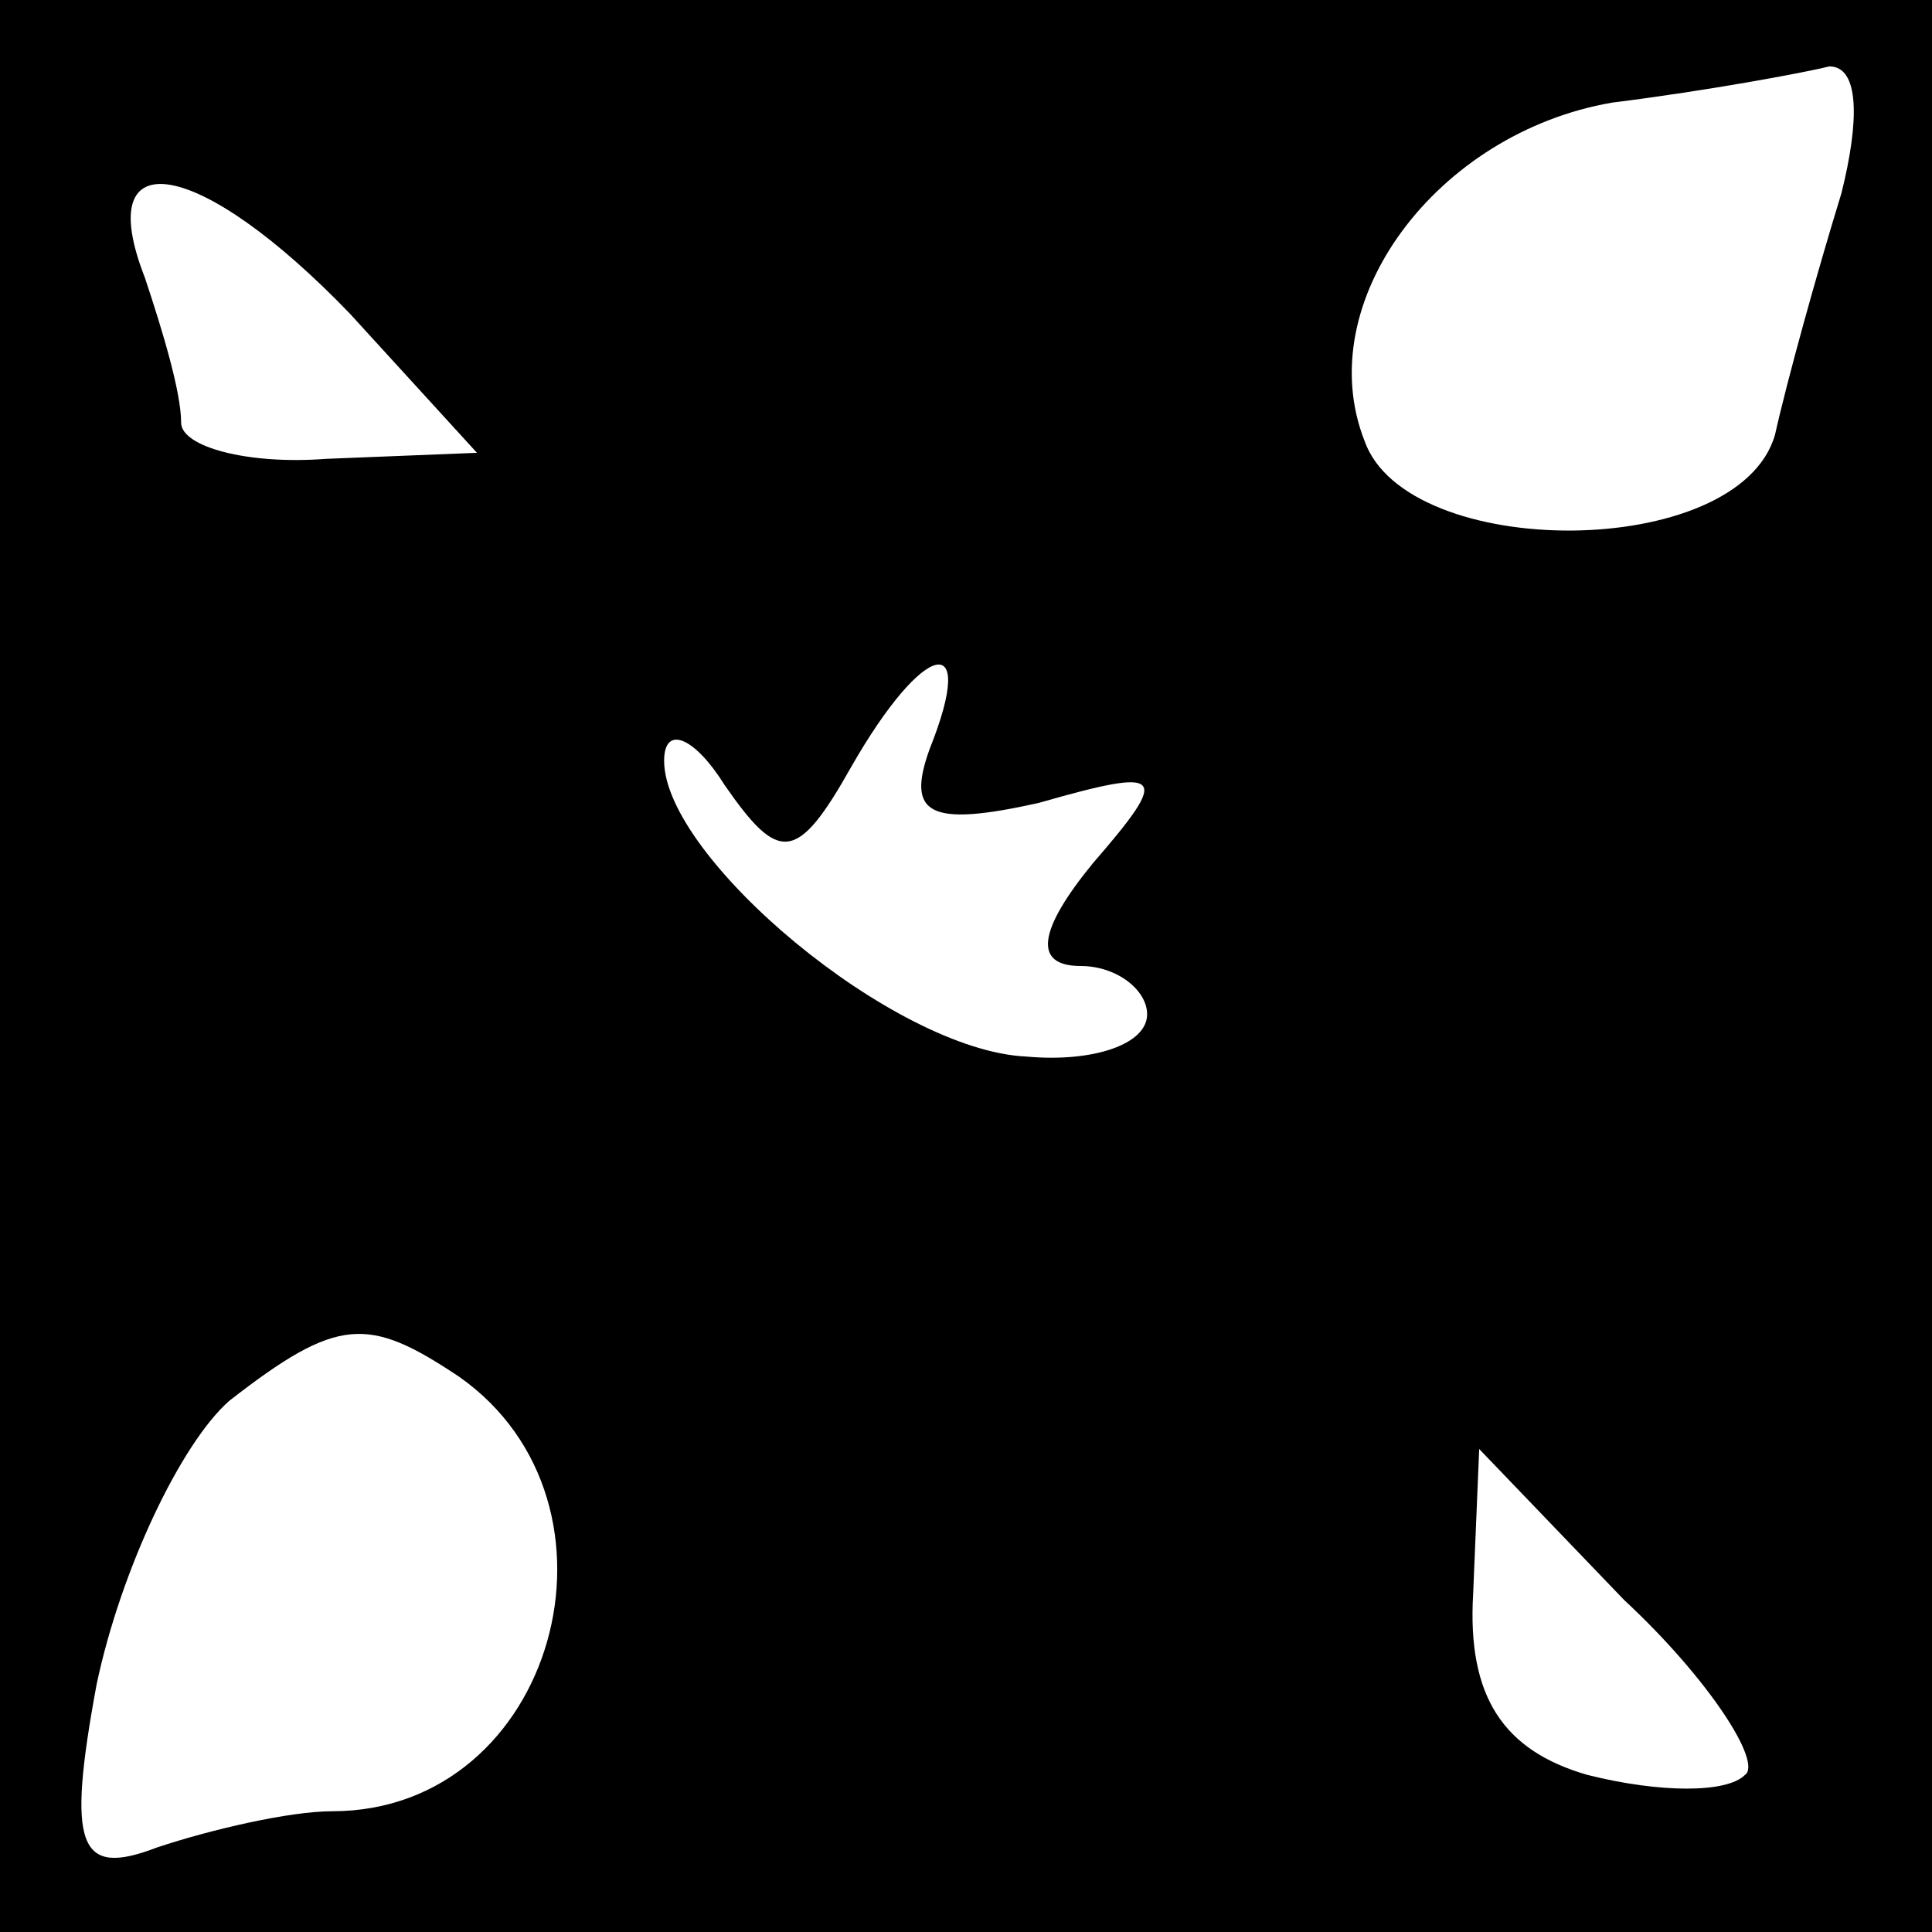 <?xml version="1.0" standalone="no"?>
<!DOCTYPE svg PUBLIC "-//W3C//DTD SVG 20010904//EN"
 "http://www.w3.org/TR/2001/REC-SVG-20010904/DTD/svg10.dtd">
<svg version="1.0" xmlns="http://www.w3.org/2000/svg"
 width="32pt" height="32pt" viewBox="0 0 32 32"
 preserveAspectRatio="xMidYMid meet">
<rect x="0" y="0" width="32" height="32" fill="#808080" stroke="none"/>
<g transform="translate(0,32) scale(0.1,-0.1)"
fill="#000000" stroke="none">
<path fill="#000000" stroke="none" d="M0 160 l0 -160 160 0 160 0 0 160 0
160 -160 0 -160 0 0 -160z"/>
<path fill="#ffffff" stroke="none" d="M305 288 c-4 -13 -9 -31 -11 -40 -6
-21 -61 -21 -68 -1 -9 23 12 51 41 56 16 2 32 5 36 6 5 0 5 -9 2 -21z"/>
<path fill="#ffffff" stroke="none" d="M58 268 l21 -23 -25 -1 c-13 -1 -24 2
-24 6 0 5 -3 15 -6 24 -9 23 9 20 34 -6z"/>
<path fill="#ffffff" stroke="none" d="M154 196 c-4 -11 0 -13 18 -9 21 6 22
5 9 -10 -9 -11 -10 -17 -2 -17 6 0 11 -4 11 -8 0 -5 -9 -8 -20 -7 -22 1 -60
33 -60 49 0 6 5 4 10 -4 9 -13 12 -13 21 3 12 21 21 23 13 3z"/>
<path fill="#ffffff" stroke="none" d="M76 92 c30 -21 16 -72 -21 -72 -7 0
-20 -3 -29 -6 -13 -5 -15 0 -10 27 4 19 14 40 22 47 18 14 23 14 38 4z"/>
<path fill="#ffffff" stroke="none" d="M289 26 c-3 -3 -14 -3 -26 0 -14 4 -20
13 -19 30 l1 24 24 -25 c14 -13 23 -27 20 -29z"/>
</g>
</svg>
